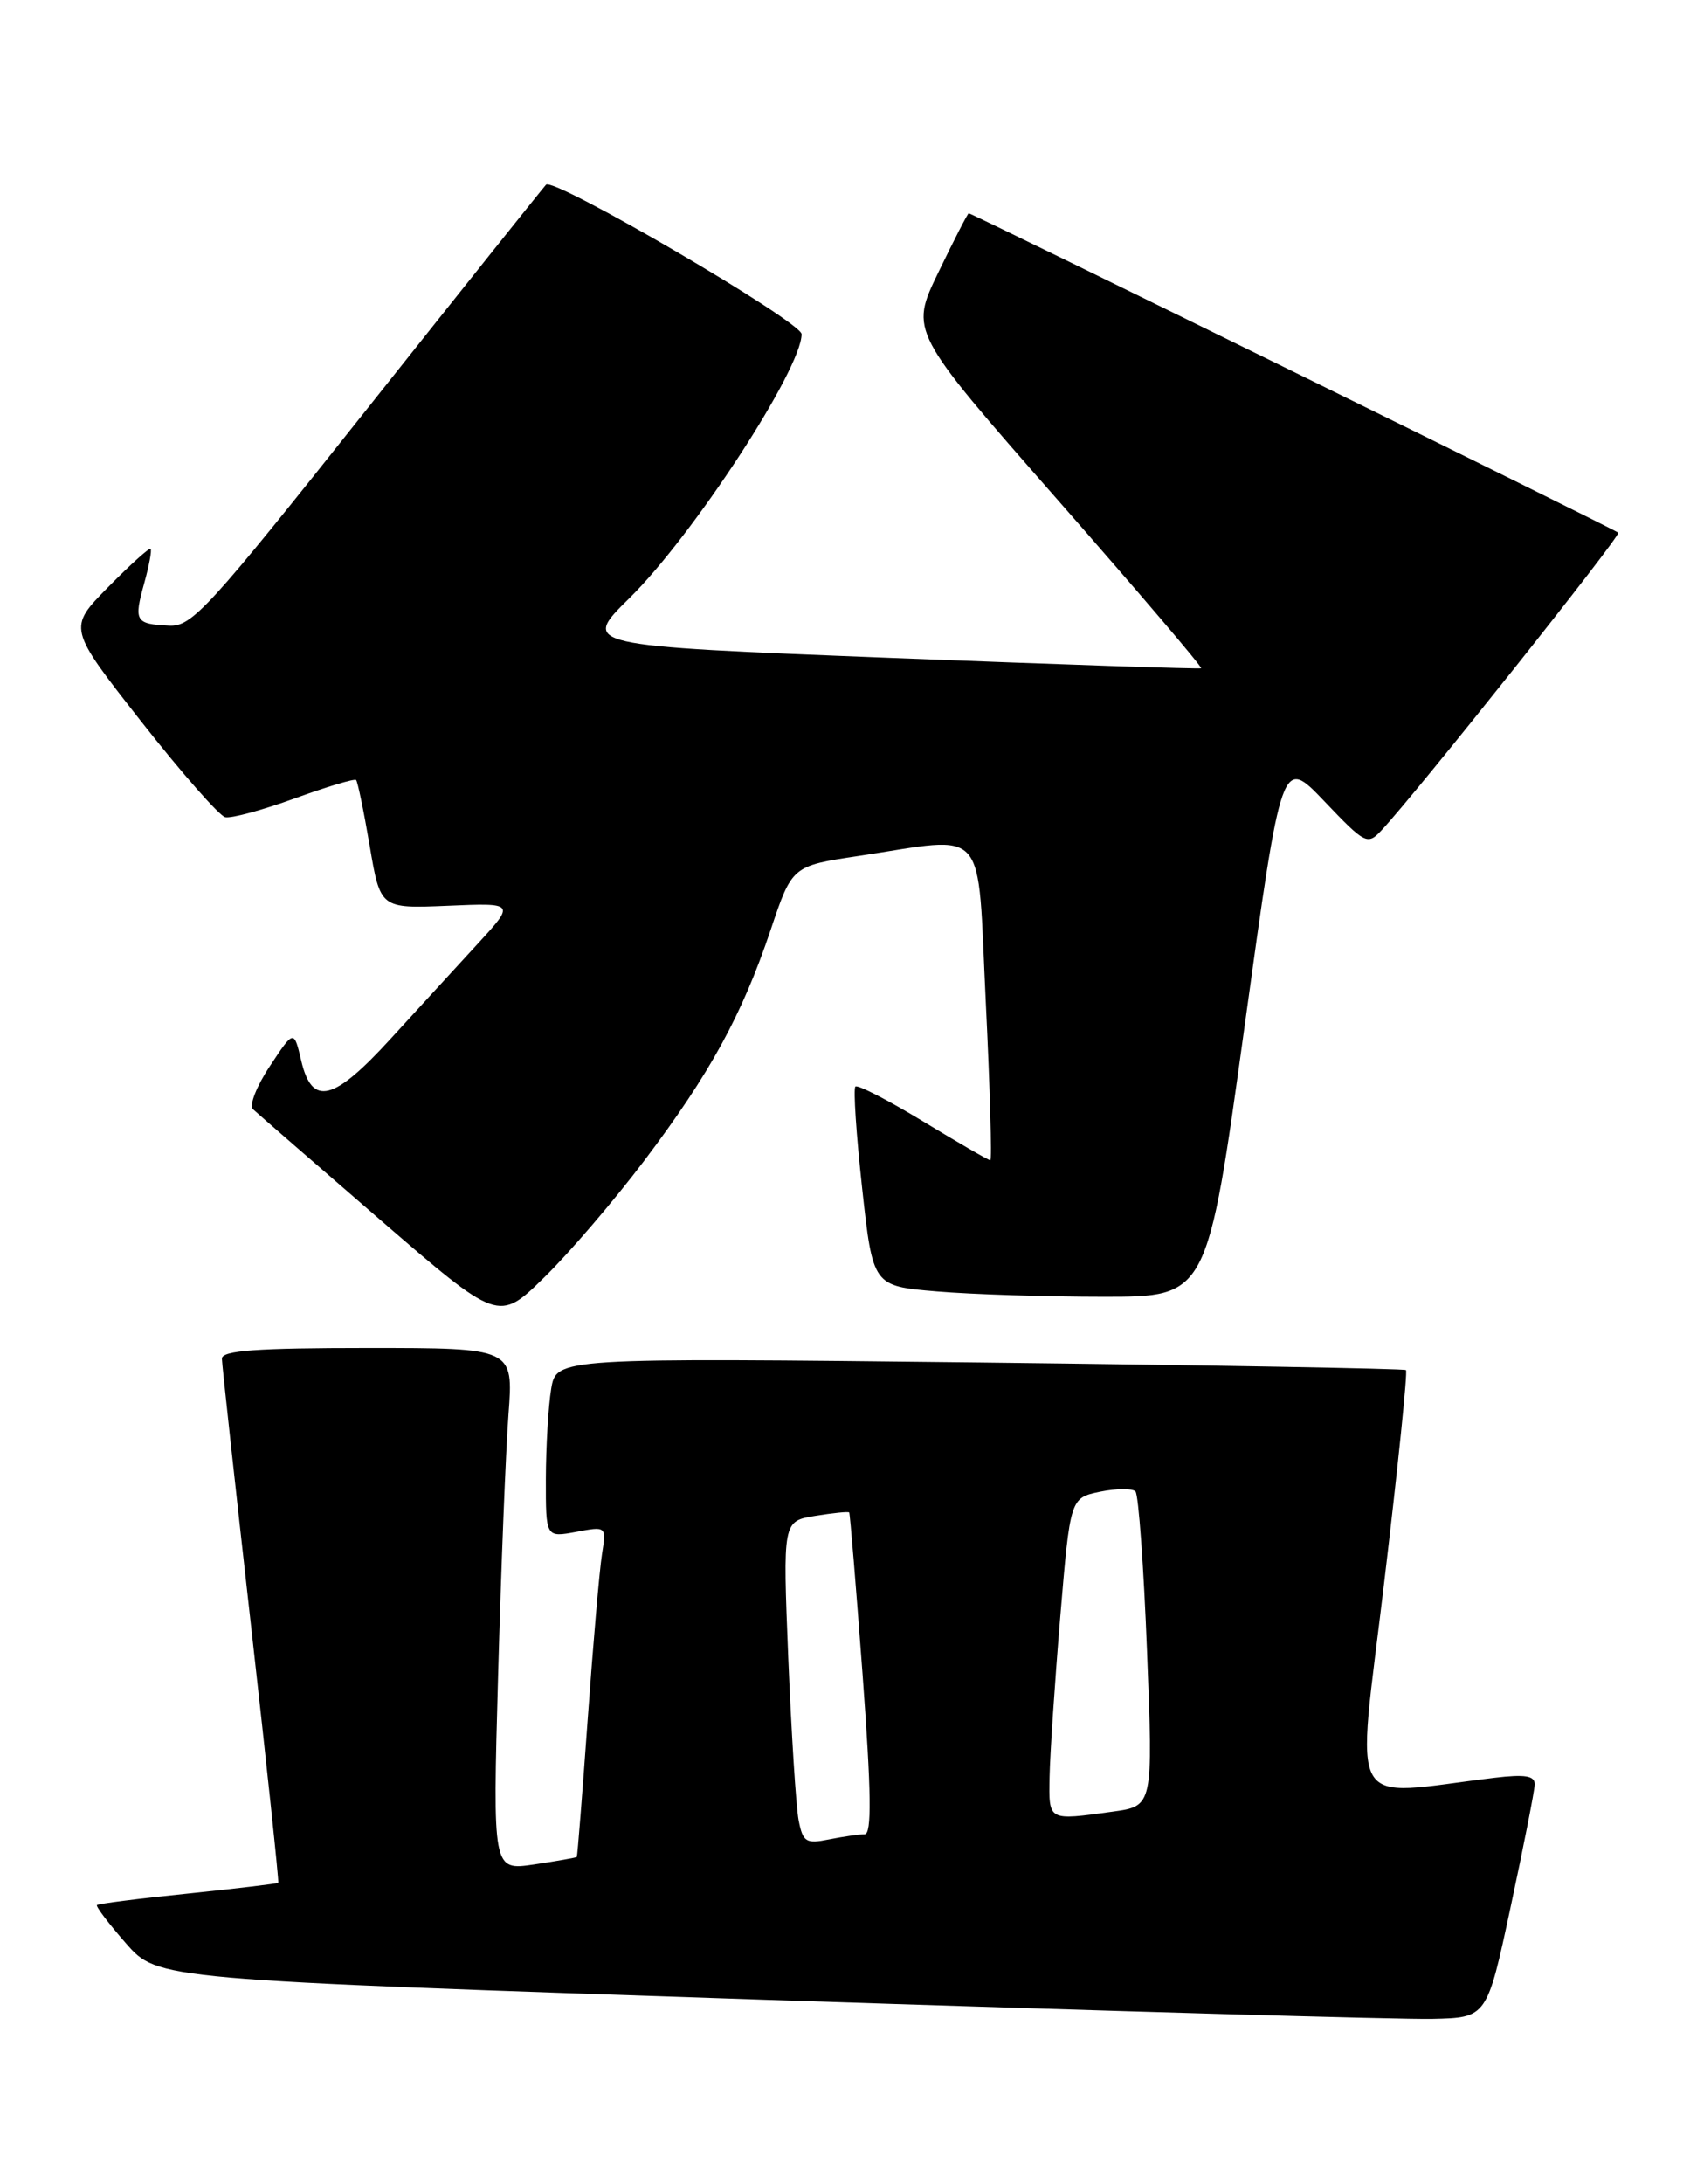 <?xml version="1.0" encoding="UTF-8" standalone="no"?>
<!DOCTYPE svg PUBLIC "-//W3C//DTD SVG 1.1//EN" "http://www.w3.org/Graphics/SVG/1.1/DTD/svg11.dtd" >
<svg xmlns="http://www.w3.org/2000/svg" xmlns:xlink="http://www.w3.org/1999/xlink" version="1.1" viewBox="0 0 199 256">
 <g >
 <path fill="currentColor"
d=" M 177.15 223.50 C 178.68 216.35 179.95 209.90 179.97 209.16 C 179.99 208.14 178.85 207.95 175.25 208.38 C 157.64 210.50 159.05 212.98 162.31 185.55 C 163.93 172.00 165.08 160.77 164.87 160.59 C 164.67 160.42 142.17 160.02 114.87 159.70 C 65.24 159.14 65.24 159.14 64.63 162.82 C 64.30 164.84 64.02 169.59 64.01 173.36 C 64.00 180.22 64.00 180.22 67.56 179.56 C 71.11 178.89 71.11 178.89 70.59 182.19 C 70.30 184.01 69.55 192.70 68.92 201.50 C 68.29 210.30 67.71 217.57 67.64 217.66 C 67.56 217.74 65.31 218.14 62.63 218.54 C 57.77 219.26 57.77 219.26 58.41 196.38 C 58.76 183.80 59.31 170.01 59.63 165.75 C 60.21 158.00 60.21 158.00 43.10 158.00 C 30.08 158.00 26.01 158.30 26.02 159.25 C 26.03 159.94 27.57 174.00 29.43 190.50 C 31.29 207.00 32.73 220.59 32.63 220.69 C 32.53 220.79 27.77 221.36 22.05 221.95 C 16.33 222.53 11.53 223.14 11.37 223.30 C 11.21 223.45 12.75 225.48 14.79 227.81 C 18.50 232.03 18.50 232.03 90.00 234.41 C 129.32 235.71 164.40 236.72 167.94 236.64 C 174.37 236.50 174.37 236.50 177.15 223.50 Z  M 75.56 136.03 C 83.26 125.83 87.01 118.98 90.37 109.00 C 92.89 101.50 92.89 101.50 100.69 100.33 C 116.04 98.02 114.57 96.32 115.60 117.50 C 116.10 127.68 116.33 136.00 116.13 136.00 C 115.92 136.00 112.38 133.95 108.26 131.45 C 104.14 128.95 100.56 127.11 100.31 127.36 C 100.05 127.61 100.41 132.98 101.10 139.28 C 102.36 150.74 102.36 150.74 109.83 151.37 C 113.94 151.72 122.76 152.00 129.44 152.00 C 141.57 152.00 141.57 152.00 145.94 120.35 C 150.31 88.69 150.31 88.69 155.30 93.92 C 160.09 98.95 160.36 99.08 162.00 97.33 C 166.07 92.99 190.11 62.78 189.77 62.44 C 189.39 62.06 113.99 25.00 113.60 25.00 C 113.48 25.00 111.88 28.11 110.04 31.92 C 106.69 38.84 106.69 38.84 123.94 58.49 C 133.43 69.30 141.04 78.23 140.85 78.33 C 140.66 78.44 124.22 77.89 104.32 77.11 C 68.14 75.69 68.14 75.69 73.83 70.09 C 81.28 62.76 94.00 43.25 94.00 39.17 C 94.00 37.72 64.89 20.70 64.03 21.65 C 63.60 22.12 54.13 33.98 42.99 48.00 C 24.37 71.44 22.50 73.49 19.80 73.34 C 15.87 73.14 15.68 72.81 16.90 68.40 C 17.48 66.32 17.82 64.49 17.66 64.33 C 17.51 64.17 15.26 66.20 12.67 68.83 C 7.96 73.61 7.96 73.61 16.55 84.56 C 21.28 90.58 25.72 95.63 26.41 95.79 C 27.11 95.95 30.77 94.96 34.55 93.59 C 38.33 92.22 41.58 91.24 41.76 91.43 C 41.94 91.61 42.66 95.08 43.35 99.13 C 44.60 106.50 44.60 106.50 52.51 106.17 C 60.43 105.83 60.43 105.83 55.96 110.69 C 53.51 113.35 48.94 118.34 45.80 121.77 C 39.10 129.10 36.60 129.72 35.33 124.35 C 34.47 120.69 34.47 120.69 31.65 124.96 C 30.09 127.30 29.20 129.58 29.66 130.01 C 30.12 130.44 36.79 136.24 44.48 142.89 C 58.46 154.97 58.46 154.97 63.81 149.74 C 66.76 146.86 72.04 140.69 75.56 136.03 Z  M 93.65 213.35 C 93.35 211.78 92.81 203.25 92.44 194.40 C 91.79 178.30 91.79 178.30 95.59 177.68 C 97.68 177.34 99.48 177.16 99.58 177.28 C 99.68 177.40 100.38 185.94 101.15 196.25 C 102.18 210.16 102.24 215.00 101.39 215.00 C 100.76 215.00 98.89 215.27 97.23 215.60 C 94.51 216.15 94.15 215.92 93.65 213.35 Z  M 123.08 208.25 C 123.13 205.64 123.69 197.22 124.33 189.54 C 125.50 175.58 125.50 175.58 129.00 174.85 C 130.93 174.46 132.79 174.44 133.15 174.82 C 133.51 175.19 134.12 183.64 134.51 193.60 C 135.22 211.70 135.22 211.70 130.47 212.35 C 122.83 213.40 122.99 213.49 123.08 208.25 Z "/>
</g>
</svg>